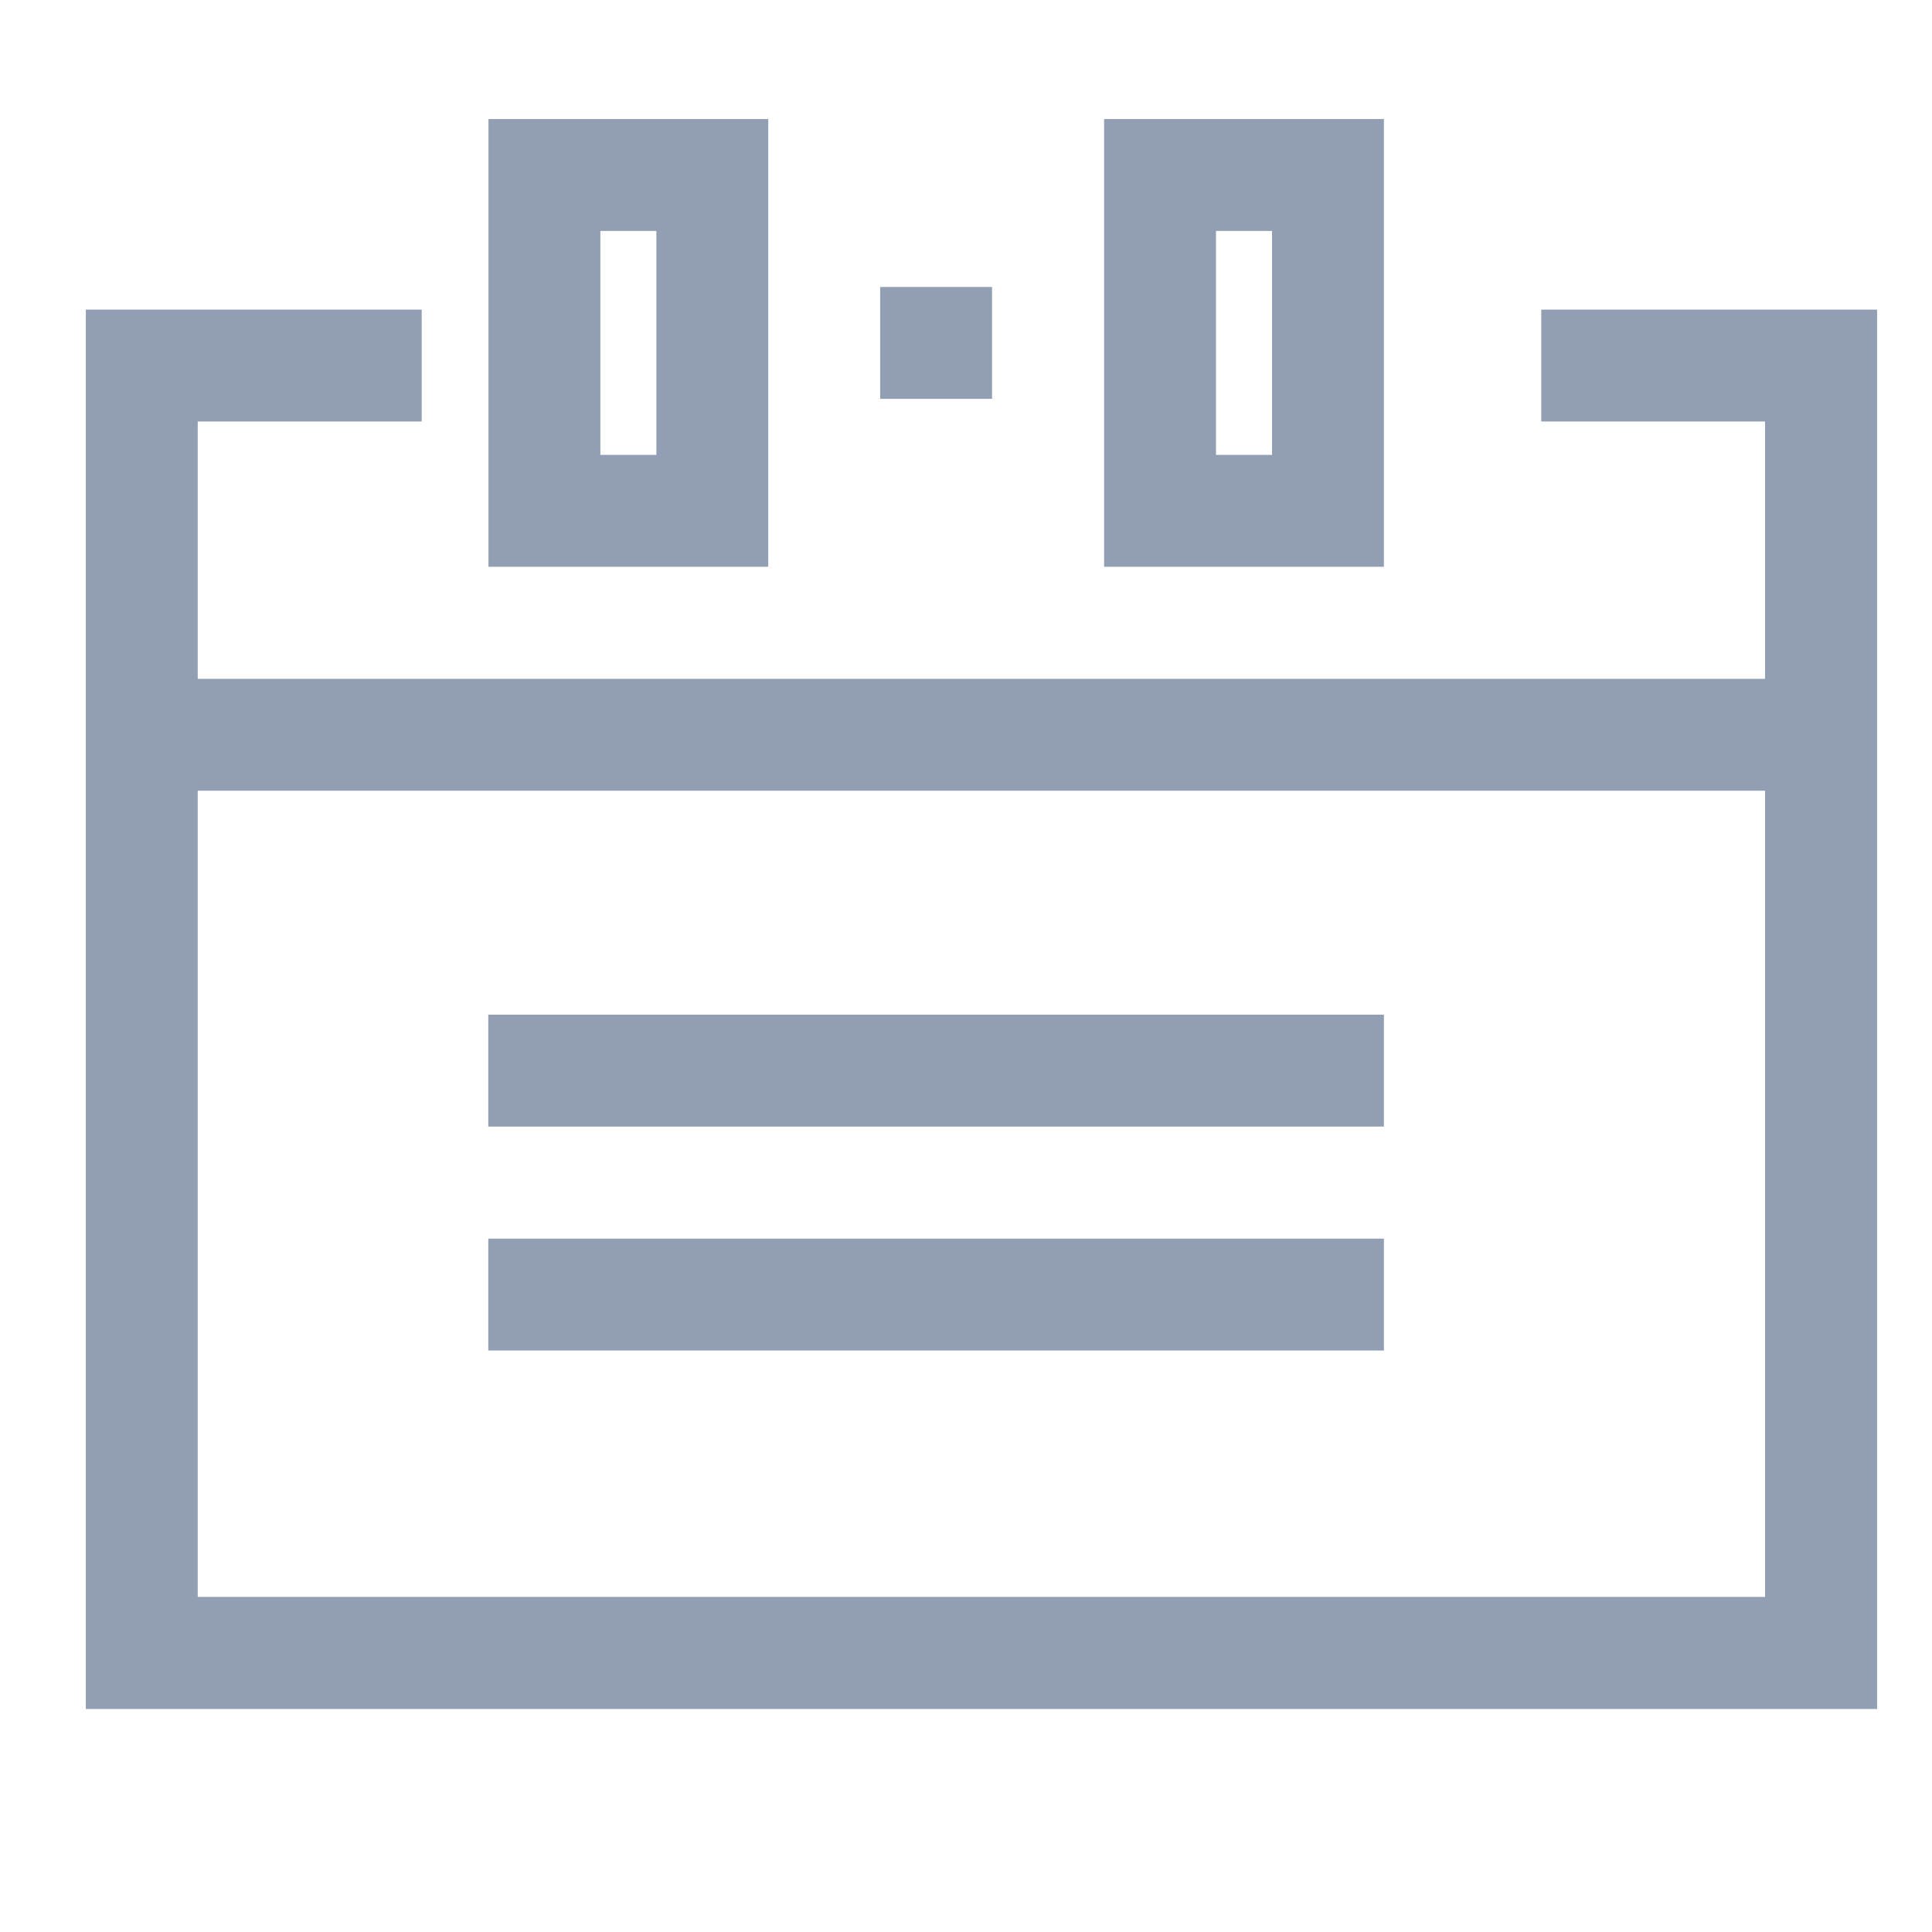 <?xml version="1.0" encoding="utf-8"?>
<!-- Generator: Adobe Illustrator 18.0.0, SVG Export Plug-In . SVG Version: 6.00 Build 0)  -->
<!DOCTYPE svg PUBLIC "-//W3C//DTD SVG 1.1//EN" "http://www.w3.org/Graphics/SVG/1.1/DTD/svg11.dtd">
<svg version="1.1" id="图层_1" xmlns="http://www.w3.org/2000/svg" xmlns:xlink="http://www.w3.org/1999/xlink" x="0px" y="0px"
	 viewBox="-496 -496 1024 1024" enable-background="new -496 -496 1024 1024" xml:space="preserve">
<path fill="#919EB3" d="M-88.8-195.6h-148.3v-237.3h148.3V-195.6z M-177.8-254.9h29.7v-118.7h-29.7V-254.9z"/>
<path fill="#919EB3" d="M237.5-195.6H89.2v-237.3h148.3V-195.6z M148.5-254.9h29.7v-118.7h-29.7V-254.9z"/>
<path fill="#919EB3" d="M498.9,409.8h-949.4v-741.7h178v59.3h-118.7v623h830.7v-623H320.9v-59.3h178V409.8z"/>
<path fill="#919EB3" d="M-29.5-343.9h59.3v59.3h-59.3V-343.9z"/>
<path fill="#919EB3" d="M-237.2,41.8h474.7v59.3h-474.7V41.8z"/>
<path fill="#919EB3" d="M-237.2,160.5h474.7v59.3h-474.7V160.5z"/>
<path fill="#919EB3" d="M-444.9-136.2h890.1v59.3h-890.1V-136.2z"/>
</svg>
